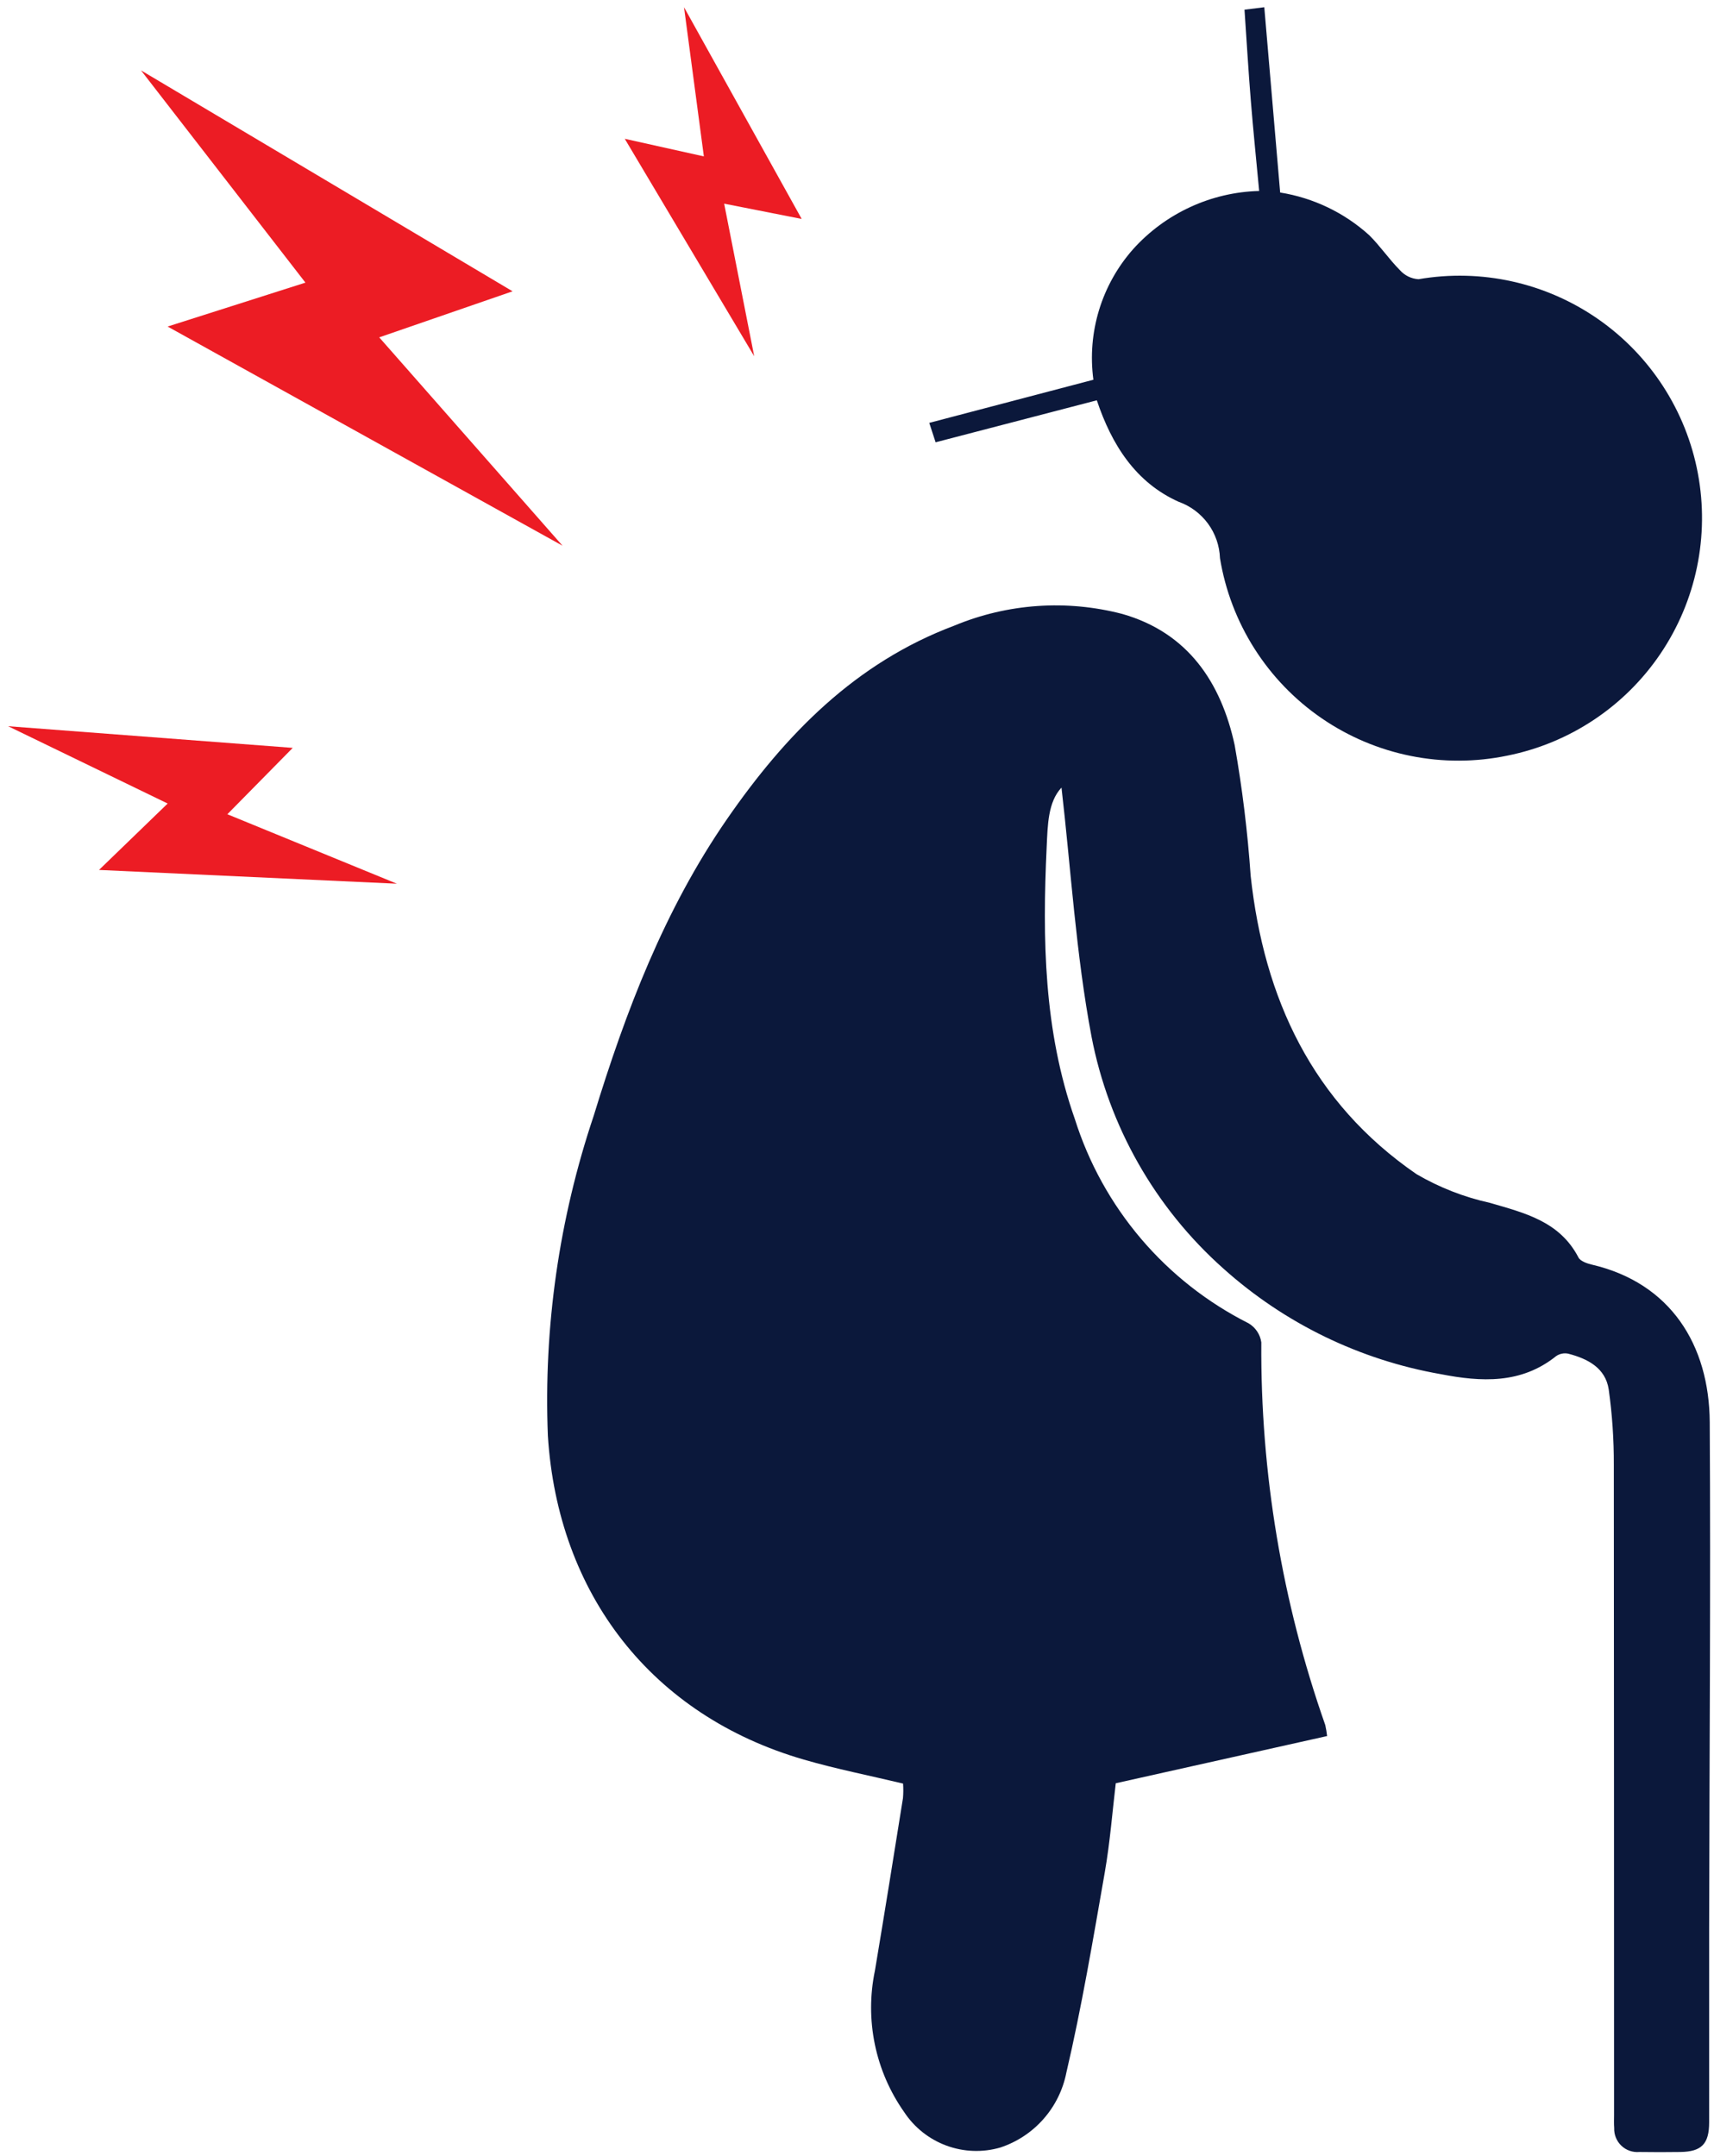 <svg width="101" height="127" viewBox="0 0 101 127" fill="none" xmlns="http://www.w3.org/2000/svg">
<path d="M8.309 4.146L30.204 17.162L22.347 19.875L33.148 32.15L9.877 19.238L17.998 16.651L8.309 4.146Z" fill="#EC1C24"/>
<path d="M40.307 0.425L47.241 12.899L42.672 11.999L44.443 20.988L36.815 8.177L41.476 9.214L40.307 0.425Z" fill="#EC1C24"/>
<path d="M0.479 42.784L17.25 44.06L13.398 47.97L23.388 52.063L5.834 51.251L9.88 47.339L0.479 42.784Z" fill="#EC1C24"/>
<path d="M62.55 46.4C61.75 47.251 61.737 48.613 61.677 49.884C61.423 55.312 61.499 60.71 63.339 65.934C64.156 68.521 65.483 70.918 67.241 72.984C68.999 75.05 71.154 76.742 73.577 77.962C73.778 78.081 73.949 78.244 74.079 78.439C74.209 78.633 74.293 78.854 74.325 79.086C74.272 86.762 75.547 94.389 78.094 101.631C78.141 101.844 78.178 102.06 78.202 102.277L65.748 105.058C65.557 106.651 65.416 108.501 65.099 110.319C64.409 114.262 63.746 118.219 62.836 122.11C62.636 123.124 62.17 124.066 61.486 124.841C60.802 125.616 59.925 126.195 58.943 126.519C57.9 126.821 56.787 126.781 55.768 126.405C54.749 126.029 53.878 125.338 53.28 124.431C52.436 123.234 51.848 121.876 51.552 120.442C51.255 119.007 51.257 117.527 51.557 116.094C52.124 112.712 52.667 109.325 53.208 105.938C53.233 105.651 53.235 105.364 53.214 105.077C51.243 104.605 49.284 104.22 47.373 103.666C38.397 101.066 32.873 93.918 32.284 84.585C32.029 78.19 32.944 71.803 34.984 65.737C36.867 59.589 39.146 53.6 42.84 48.256C46.292 43.263 50.415 39.039 56.24 36.856C59.375 35.554 62.849 35.313 66.133 36.17C70 37.27 71.954 40.21 72.754 43.893C73.204 46.445 73.519 49.019 73.698 51.604C74.484 58.837 77.336 64.953 83.464 69.17C84.809 69.957 86.27 70.528 87.792 70.863C89.851 71.463 91.906 71.953 93.013 74.082C93.129 74.305 93.522 74.438 93.813 74.506C98.428 75.586 100.72 79.216 100.749 83.791C100.808 93.734 100.729 103.677 100.714 113.62C100.708 117.425 100.72 121.229 100.714 125.033C100.714 126.304 100.272 126.761 99.024 126.781C98.216 126.795 97.409 126.791 96.601 126.781C96.408 126.798 96.214 126.774 96.031 126.71C95.848 126.647 95.681 126.544 95.541 126.411C95.4 126.277 95.29 126.115 95.218 125.935C95.145 125.756 95.111 125.563 95.119 125.369C95.098 125.114 95.111 124.856 95.111 124.599C95.111 111.835 95.106 99.071 95.097 86.307C95.103 84.821 95.003 83.336 94.797 81.865C94.61 80.588 93.554 80.046 92.406 79.749C92.284 79.724 92.159 79.724 92.037 79.749C91.915 79.774 91.799 79.823 91.697 79.894C89.629 81.551 87.276 81.419 84.897 80.956C80.127 80.121 75.687 77.964 72.083 74.729C68.063 71.151 65.334 66.348 64.318 61.063C63.4 56.2 63.107 51.213 62.55 46.4Z" fill="#0B183B"/>
<path d="M64.632 23.583L55.132 26.057L54.758 24.913L64.43 22.372C64.244 20.995 64.358 19.594 64.763 18.265C65.168 16.937 65.855 15.711 66.777 14.672C67.718 13.628 68.86 12.787 70.136 12.199C71.411 11.61 72.794 11.287 74.198 11.25C74.031 9.465 73.849 7.704 73.707 5.939C73.565 4.193 73.462 2.439 73.334 0.57L74.5 0.426C74.814 4.089 75.122 7.687 75.435 11.342C77.392 11.655 79.216 12.529 80.686 13.859C81.332 14.499 81.848 15.268 82.487 15.911C82.626 16.069 82.795 16.197 82.983 16.29C83.172 16.382 83.377 16.436 83.587 16.45C87.284 15.811 91.085 16.654 94.166 18.796C97.247 20.938 99.361 24.206 100.051 27.895C100.74 31.583 99.95 35.395 97.851 38.505C95.751 41.615 92.513 43.774 88.834 44.515C86.954 44.906 85.014 44.913 83.132 44.535C81.249 44.157 79.463 43.402 77.88 42.315C76.297 41.229 74.949 39.833 73.92 38.212C72.89 36.591 72.199 34.779 71.889 32.884C71.862 32.15 71.617 31.442 71.184 30.85C70.75 30.258 70.148 29.809 69.457 29.563C66.922 28.431 65.507 26.2 64.632 23.583Z" fill="#0B183B"/>
</svg>
